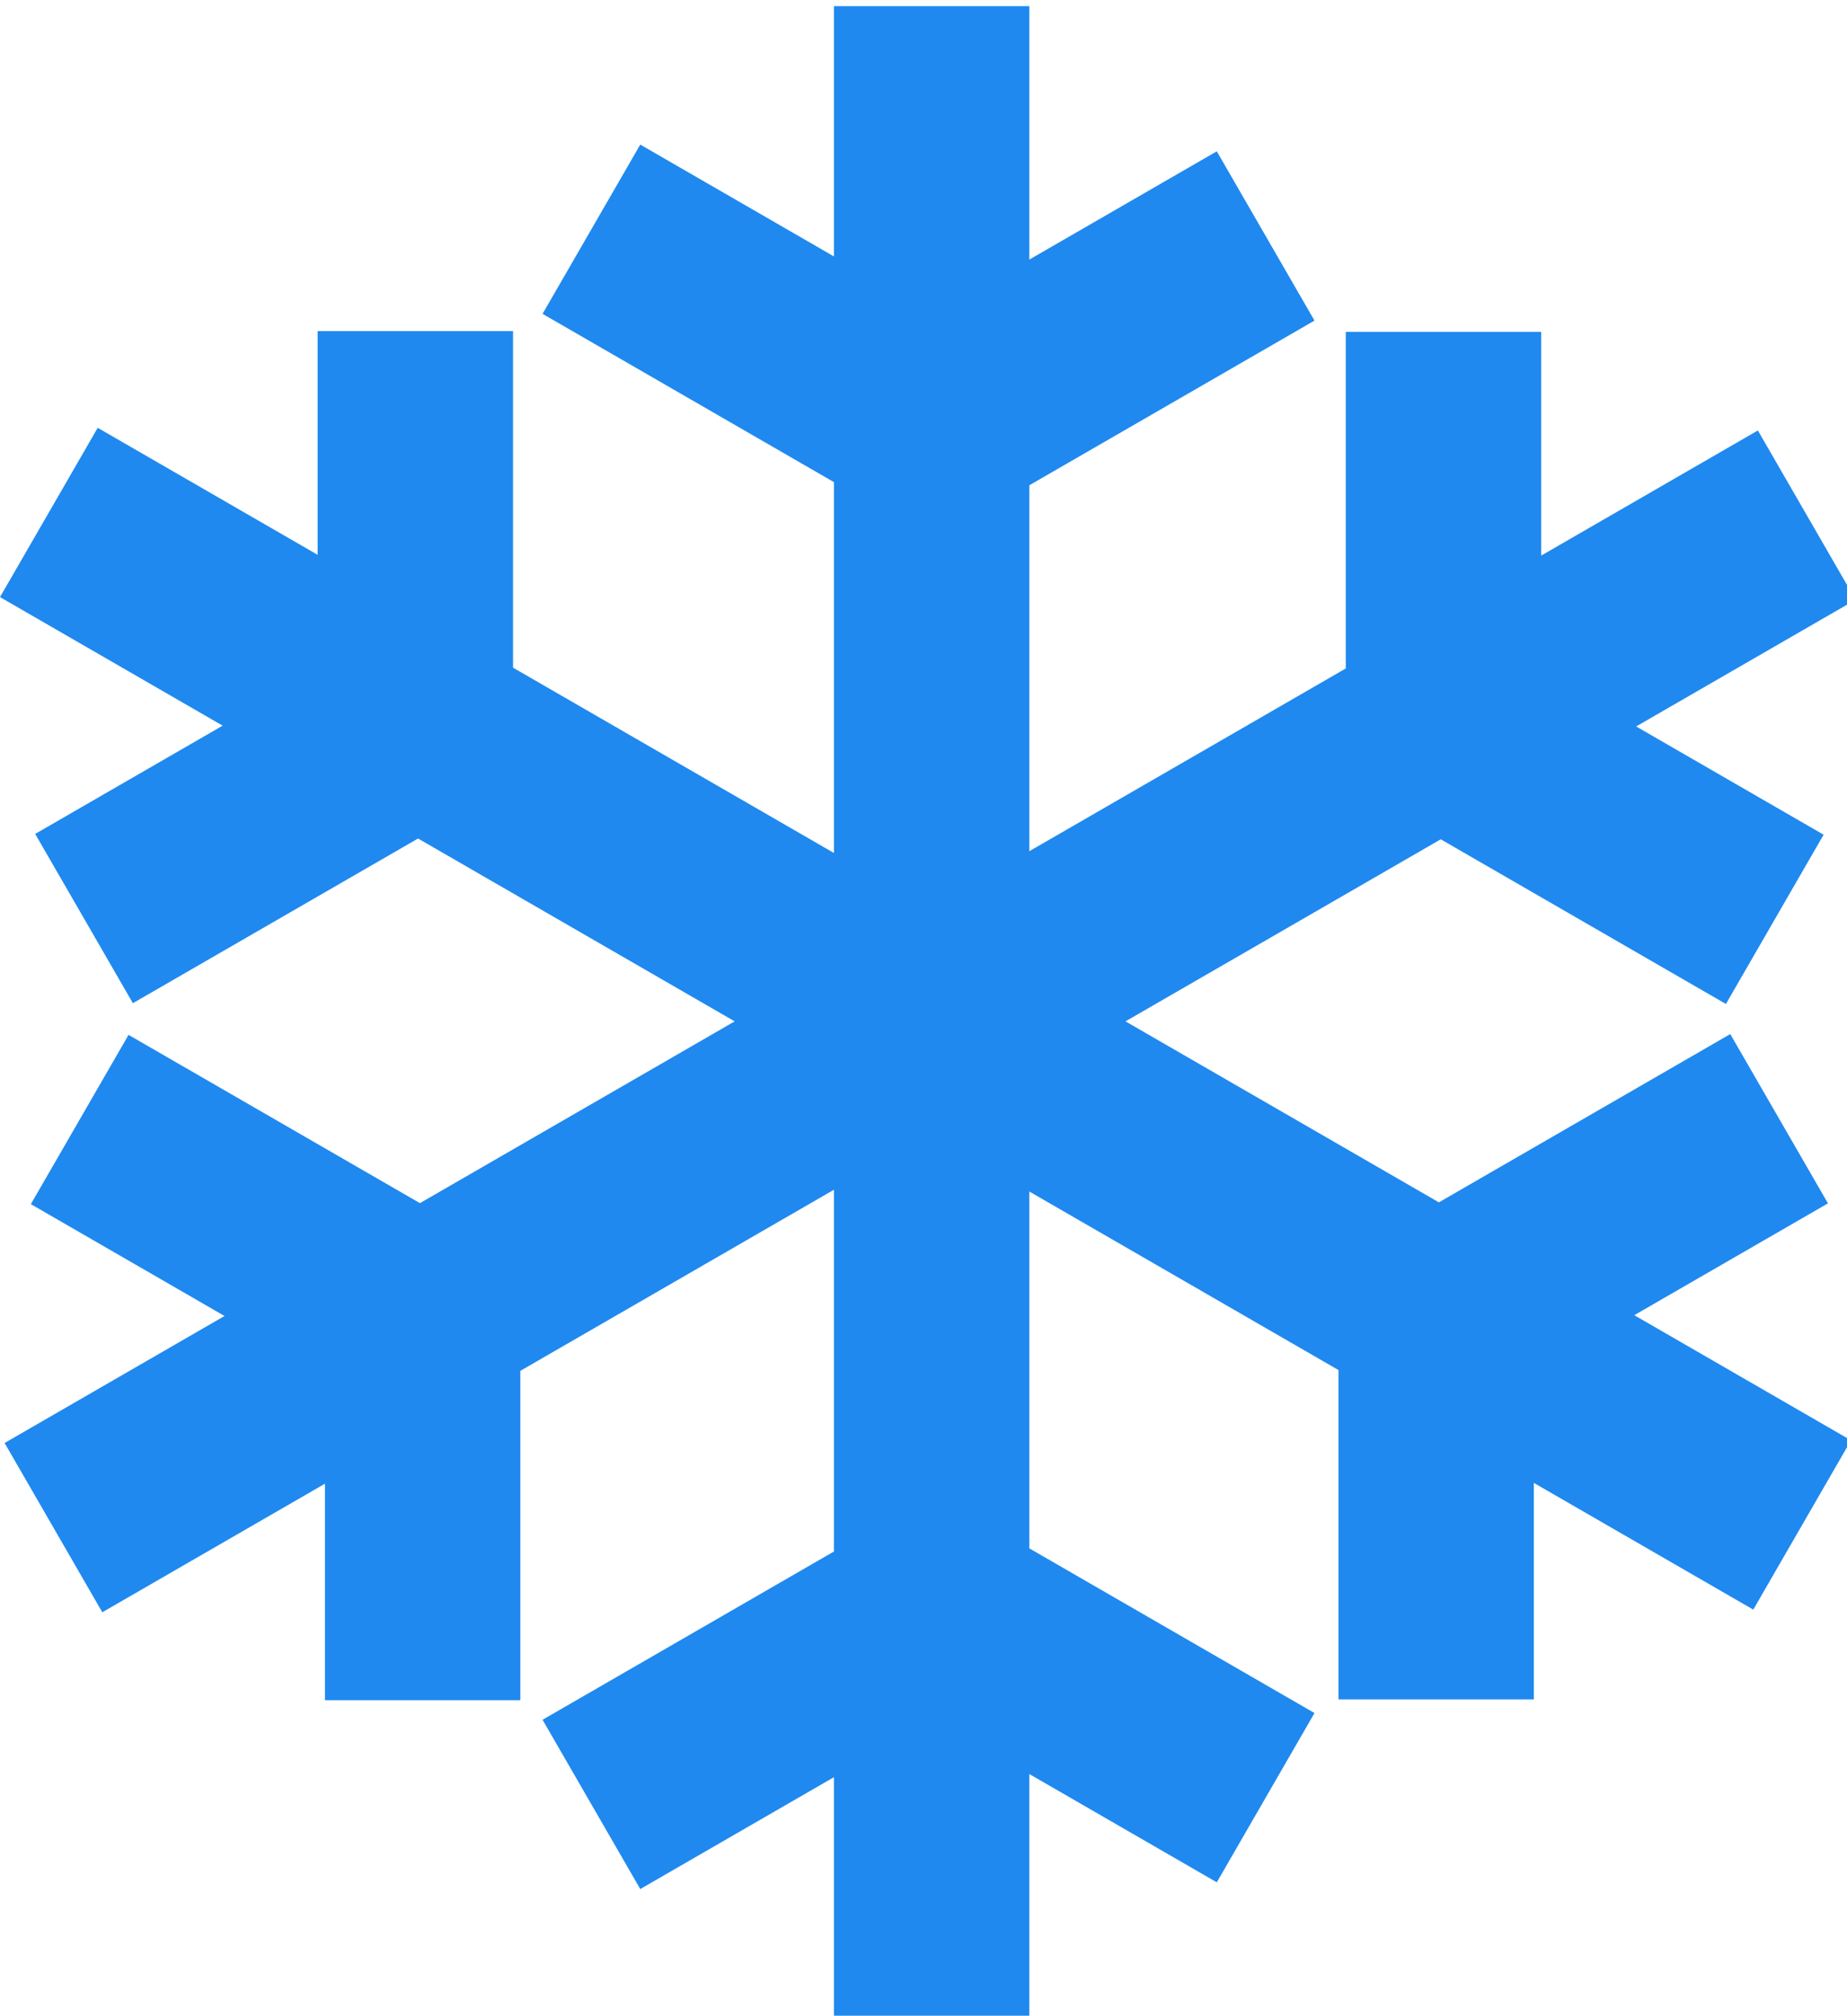 <?xml version="1.0" encoding="UTF-8" standalone="no"?>
<svg
   xmlns:dc="http://purl.org/dc/elements/1.1/"
   xmlns:cc="http://creativecommons.org/ns#"
   xmlns:rdf="http://www.w3.org/1999/02/22-rdf-syntax-ns#"
   xmlns:svg="http://www.w3.org/2000/svg"
   xmlns="http://www.w3.org/2000/svg"
   width="20.322"
   height="22.172"
   viewBox="0 0 20.322 22.172"
   id="svg4173"
   version="1.1">
  <defs
     id="defs4175" />
  <g
     id="layer1"
     transform="matrix(0.035,0,0,0.035,0,-14.49)">
    <path
       style="color:#000000;clip-rule:nonzero;display:inline;overflow:visible;visibility:visible;opacity:1;isolation:auto;mix-blend-mode:normal;color-interpolation:sRGB;color-interpolation-filters:linearRGB;solid-color:#000000;solid-opacity:1;fill:#1f89ef;fill-opacity:1;fill-rule:nonzero;stroke:none;stroke-width:0.05;stroke-miterlimit:4;stroke-dasharray:none;stroke-opacity:1;color-rendering:auto;image-rendering:auto;shape-rendering:auto;text-rendering:auto;enable-background:accumulate"
       d="m 262.156,415.932 0,78.658 -60.881,-35.15 -30.715,53.197 91.596,52.883 0,336.082 -91.596,52.883 30.715,53.197 60.881,-35.15 0,79.83 61.43,0 0,-80.818 58.93,34.023 30.713,-53.197 -89.643,-51.756 0,-334.105 89.643,-51.756 -30.713,-53.197 -58.93,34.023 0,-79.646 -61.43,0 z"
       id="rect4743" />
    <path
       style="color:#000000;clip-rule:nonzero;display:inline;overflow:visible;visibility:visible;opacity:1;isolation:auto;mix-blend-mode:normal;color-interpolation:sRGB;color-interpolation-filters:linearRGB;solid-color:#000000;solid-opacity:1;fill:#1f89ef;fill-opacity:1;fill-rule:nonzero;stroke:none;stroke-width:0.05;stroke-miterlimit:4;stroke-dasharray:none;stroke-opacity:1;color-rendering:auto;image-rendering:auto;shape-rendering:auto;text-rendering:auto;enable-background:accumulate"
       d="m 423.061,518.313 0,105.768 -291.053,168.039 -91.598,-52.883 -30.713,53.197 60.883,35.15 -69.135,39.916 30.713,53.199 69.99,-40.408 0,68.045 61.428,0 0,-103.512 289.344,-167.053 89.643,51.756 30.715,-53.197 -58.93,-34.023 68.975,-39.822 -30.715,-53.199 -68.119,39.328 0,-70.299 -61.428,-0.002 z"
       id="rect4766" />
    <path
       style="color:#000000;clip-rule:nonzero;display:inline;overflow:visible;visibility:visible;opacity:1;isolation:auto;mix-blend-mode:normal;color-interpolation:sRGB;color-interpolation-filters:linearRGB;solid-color:#000000;solid-opacity:1;fill:#1f89ef;fill-opacity:1;fill-rule:nonzero;stroke:none;stroke-width:0.05;stroke-miterlimit:4;stroke-dasharray:none;stroke-opacity:1;color-rendering:auto;image-rendering:auto;shape-rendering:auto;text-rendering:auto;enable-background:accumulate"
       d="m 99.85,518.067 0,70.299 L 30.715,548.452 0,601.651 l 69.99,40.408 -58.93,34.023 30.713,53.197 89.645,-51.756 289.344,167.053 0,103.512 61.428,0 0,-68.045 68.975,39.822 30.715,-53.199 -68.121,-39.33 60.883,-35.15 -30.713,-53.197 -91.596,52.883 -291.055,-168.039 0,-105.766 -61.428,0 z"
       id="rect4772" />
  </g>
</svg>
